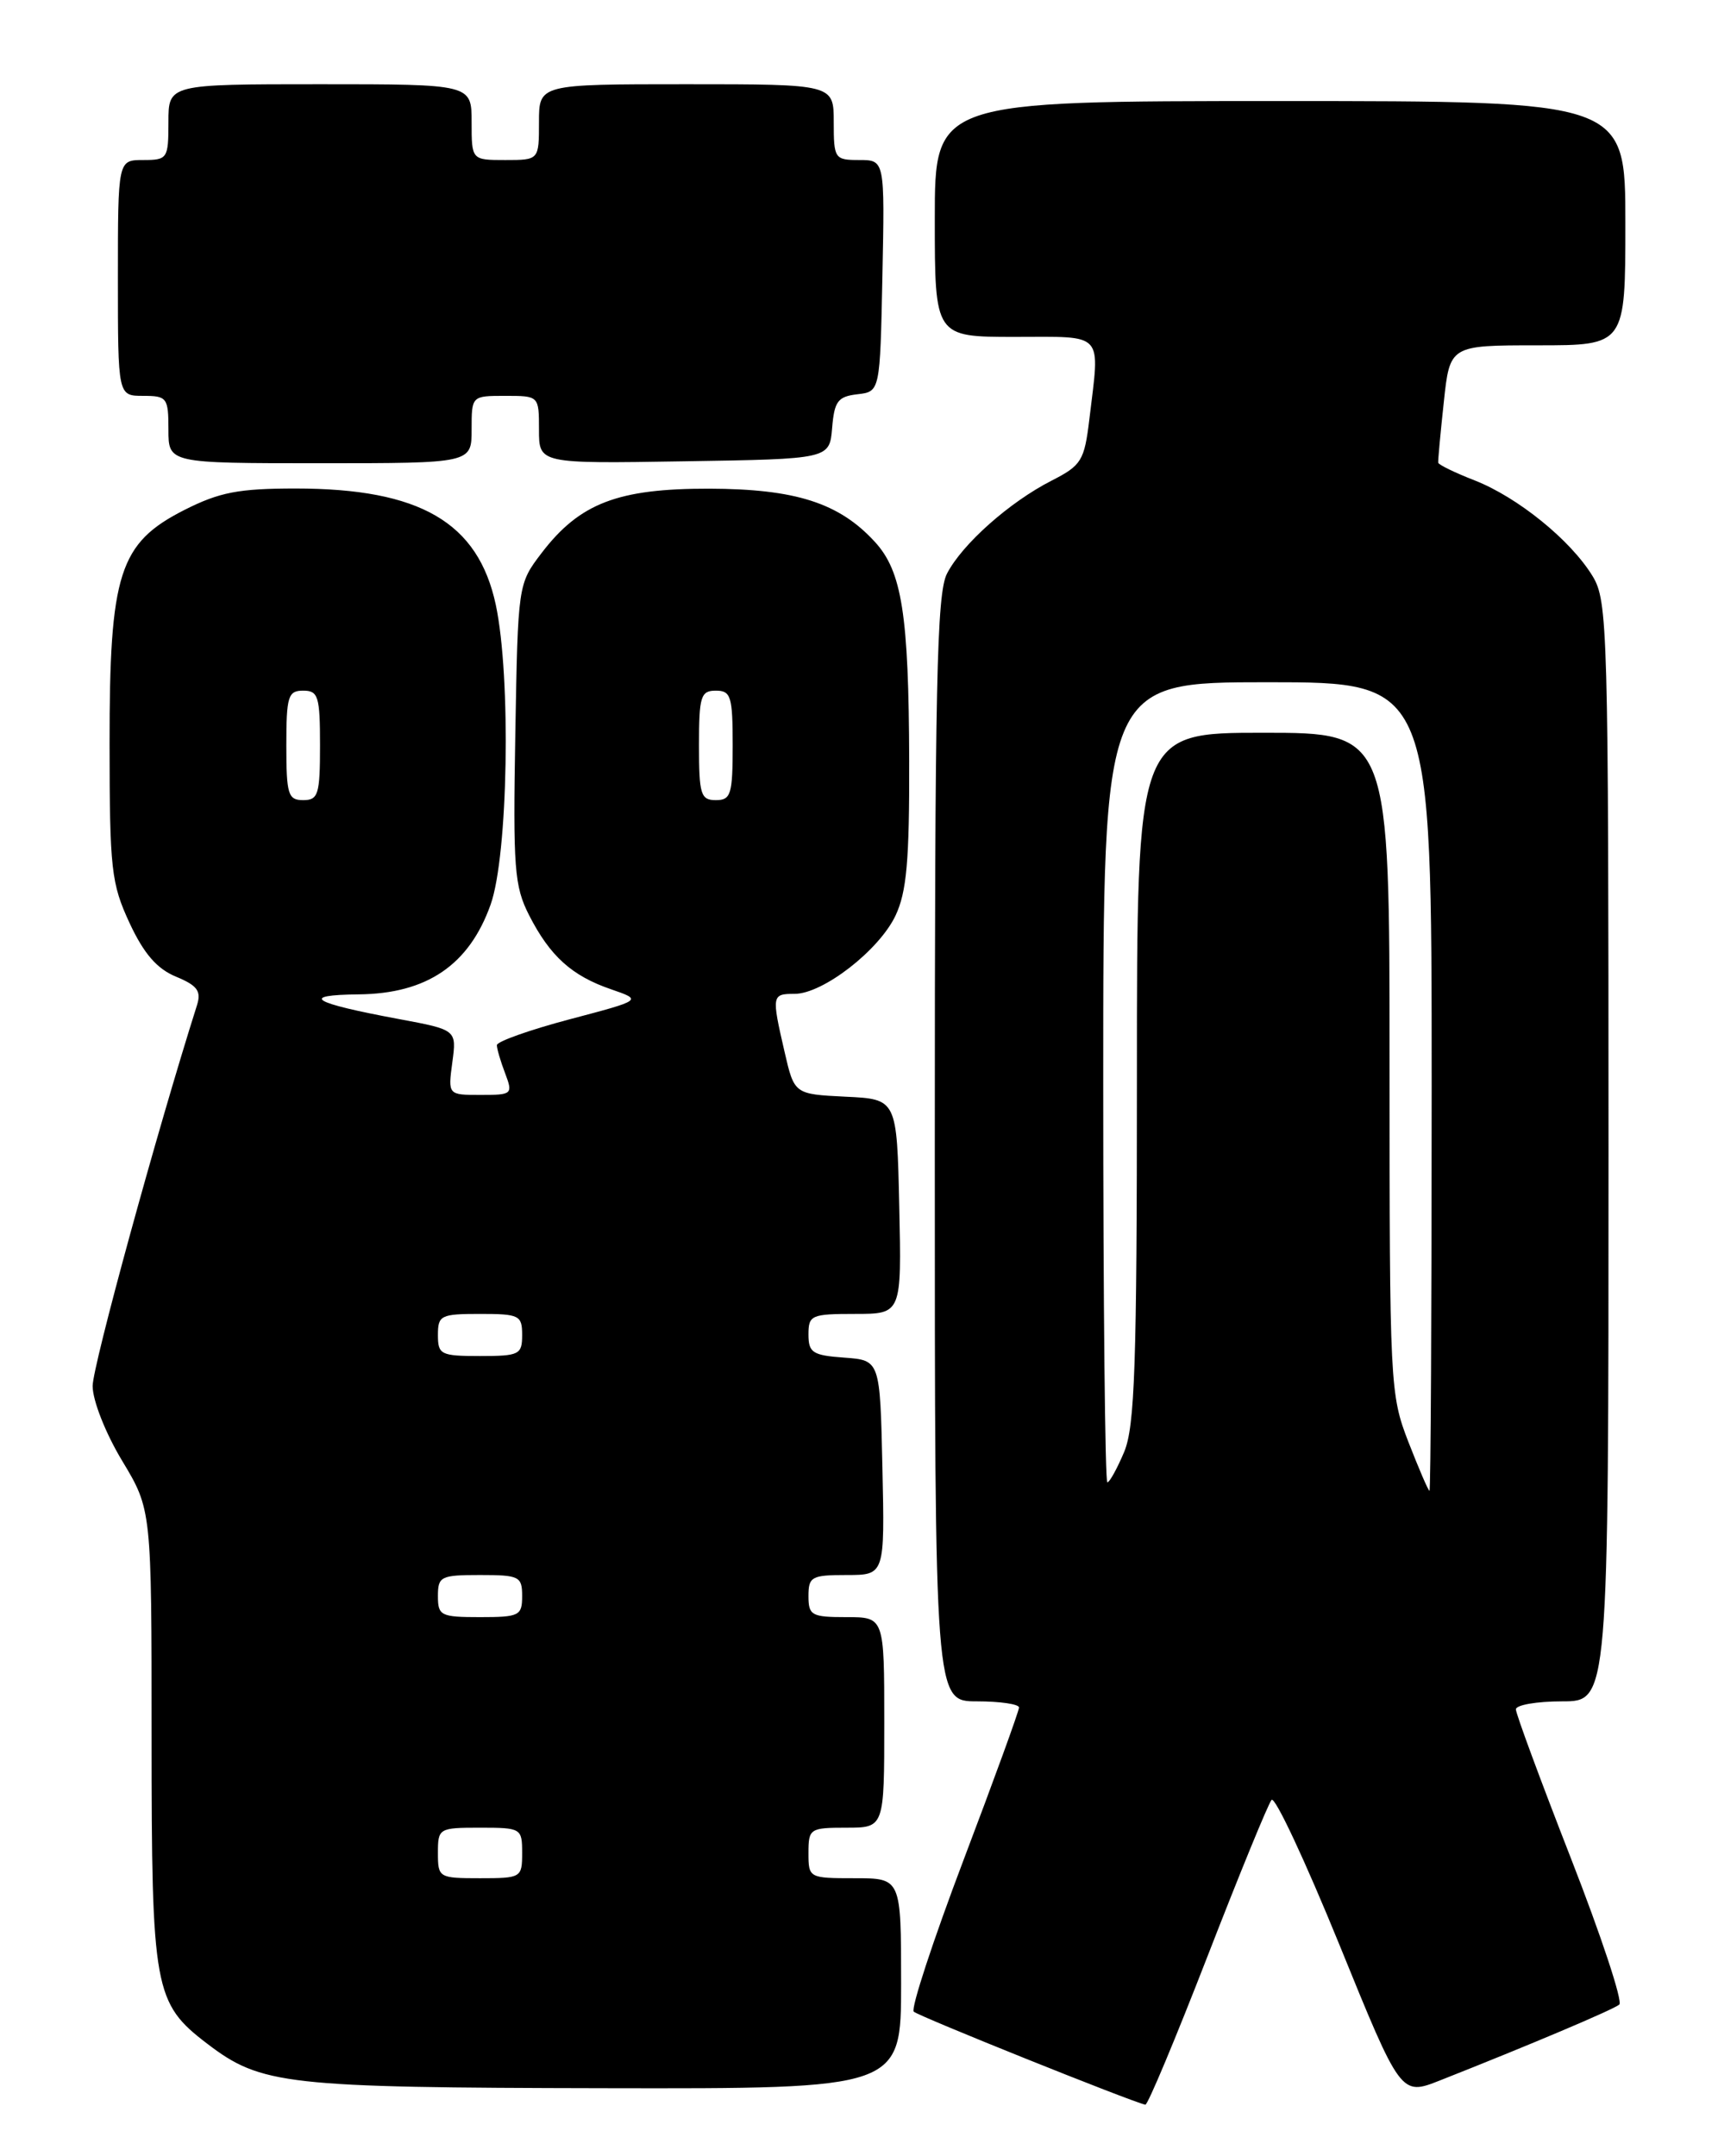 <?xml version="1.0" encoding="UTF-8" standalone="no"?>
<!DOCTYPE svg PUBLIC "-//W3C//DTD SVG 1.1//EN" "http://www.w3.org/Graphics/SVG/1.1/DTD/svg11.dtd" >
<svg xmlns="http://www.w3.org/2000/svg" xmlns:xlink="http://www.w3.org/1999/xlink" version="1.1" viewBox="0 0 204 256">
 <g >
 <path fill="currentColor"
d=" M 143.39 232.25 C 147.18 222.49 150.60 214.14 150.99 213.70 C 151.39 213.25 155.00 220.98 159.03 230.86 C 166.34 248.84 166.34 248.84 170.98 247.01 C 181.62 242.81 191.55 238.61 192.28 238.00 C 192.71 237.63 190.12 229.81 186.53 220.62 C 182.94 211.42 180.00 203.47 180.00 202.95 C 180.00 202.43 182.47 202.00 185.50 202.00 C 191.00 202.00 191.00 202.00 191.00 136.75 C 190.99 74.46 190.91 71.36 189.10 68.39 C 186.50 64.13 180.23 59.05 175.11 57.04 C 172.77 56.13 170.82 55.18 170.78 54.94 C 170.74 54.70 171.04 51.46 171.44 47.75 C 172.16 41.00 172.16 41.00 182.58 41.00 C 193.00 41.00 193.00 41.00 193.00 26.50 C 193.00 12.00 193.00 12.00 152.00 12.00 C 111.00 12.00 111.00 12.00 111.00 26.00 C 111.00 40.00 111.00 40.00 120.50 40.00 C 131.28 40.00 130.61 39.26 129.35 49.80 C 128.76 54.70 128.41 55.26 124.88 57.06 C 119.86 59.62 114.26 64.60 112.45 68.10 C 111.23 70.46 111.00 81.17 111.00 136.45 C 111.00 202.00 111.00 202.00 116.00 202.00 C 118.75 202.00 121.00 202.33 121.00 202.73 C 121.00 203.14 118.04 211.28 114.42 220.82 C 110.80 230.37 108.14 238.47 108.50 238.84 C 109.03 239.37 134.22 249.49 136.00 249.89 C 136.28 249.95 139.60 242.01 143.39 232.25 Z  M 107.00 235.50 C 107.00 223.00 107.00 223.00 101.50 223.00 C 96.06 223.00 96.00 222.97 96.00 220.00 C 96.00 217.11 96.17 217.00 100.50 217.00 C 105.00 217.00 105.00 217.00 105.00 204.50 C 105.00 192.00 105.00 192.00 100.50 192.00 C 96.37 192.00 96.00 191.80 96.00 189.50 C 96.00 187.20 96.36 187.00 100.53 187.00 C 105.06 187.00 105.06 187.00 104.78 174.25 C 104.50 161.50 104.50 161.50 100.25 161.19 C 96.49 160.92 96.00 160.60 96.00 158.44 C 96.00 156.15 96.33 156.00 101.53 156.00 C 107.06 156.00 107.06 156.00 106.78 143.25 C 106.50 130.50 106.50 130.50 100.41 130.21 C 94.32 129.91 94.32 129.91 93.16 124.88 C 91.61 118.16 91.64 118.00 94.35 118.00 C 97.71 118.00 104.37 112.84 106.33 108.72 C 107.66 105.91 107.99 102.21 107.96 90.35 C 107.91 72.93 107.10 67.82 103.87 64.32 C 99.63 59.70 94.45 58.05 84.21 58.02 C 73.37 58.00 68.83 59.74 64.31 65.66 C 61.51 69.33 61.50 69.39 61.19 87.09 C 60.91 103.10 61.07 105.21 62.83 108.67 C 65.31 113.52 67.89 115.86 72.57 117.46 C 76.28 118.74 76.28 118.74 67.64 121.02 C 62.89 122.28 59.00 123.66 59.00 124.09 C 59.00 124.52 59.44 126.02 59.98 127.43 C 60.92 129.92 60.82 130.00 57.07 130.00 C 53.19 130.00 53.19 130.00 53.71 126.13 C 54.23 122.27 54.23 122.27 47.36 120.99 C 37.00 119.06 35.49 118.14 42.60 118.06 C 50.69 117.98 55.70 114.57 58.25 107.42 C 60.34 101.58 60.70 80.38 58.87 71.80 C 56.77 62.01 49.88 58.00 35.10 58.00 C 28.33 58.00 26.07 58.44 21.91 60.54 C 14.14 64.48 13.00 68.06 13.01 88.33 C 13.02 103.22 13.21 104.90 15.38 109.58 C 17.08 113.23 18.63 115.02 20.90 115.96 C 23.44 117.01 23.92 117.67 23.39 119.35 C 18.64 134.31 11.00 162.19 11.00 164.56 C 11.00 166.28 12.53 170.16 14.50 173.43 C 18.00 179.24 18.00 179.24 18.00 206.22 C 18.00 236.23 18.29 237.83 24.61 242.65 C 31.02 247.54 33.88 247.86 71.75 247.93 C 107.00 248.00 107.00 248.00 107.00 235.50 Z  M 56.00 51.00 C 56.00 47.00 56.00 47.00 60.00 47.00 C 64.00 47.00 64.00 47.00 64.00 51.02 C 64.00 55.05 64.00 55.05 81.25 54.77 C 98.50 54.50 98.50 54.50 98.81 50.81 C 99.07 47.64 99.49 47.08 101.81 46.81 C 104.50 46.50 104.50 46.50 104.78 32.75 C 105.06 19.00 105.06 19.00 102.03 19.00 C 99.11 19.00 99.00 18.84 99.00 14.50 C 99.00 10.00 99.00 10.00 81.50 10.00 C 64.00 10.00 64.00 10.00 64.00 14.50 C 64.00 19.00 64.00 19.00 60.00 19.00 C 56.00 19.00 56.00 19.00 56.00 14.50 C 56.00 10.00 56.00 10.00 38.00 10.00 C 20.00 10.00 20.00 10.00 20.00 14.50 C 20.00 18.83 19.89 19.00 17.00 19.00 C 14.00 19.00 14.00 19.00 14.00 33.00 C 14.00 47.00 14.00 47.00 17.00 47.00 C 19.83 47.00 20.00 47.22 20.00 51.00 C 20.00 55.00 20.00 55.00 38.00 55.00 C 56.00 55.00 56.00 55.00 56.00 51.00 Z  M 167.24 171.21 C 165.05 165.56 165.00 164.46 165.00 126.21 C 165.00 87.00 165.00 87.00 150.00 87.00 C 135.00 87.00 135.00 87.00 135.00 127.88 C 135.00 162.11 134.75 169.34 133.49 172.38 C 132.65 174.37 131.75 176.00 131.49 176.00 C 131.22 176.00 131.00 154.62 131.00 128.50 C 131.00 81.00 131.00 81.00 150.50 81.00 C 170.00 81.00 170.00 81.00 170.00 129.00 C 170.00 155.40 169.89 177.00 169.74 177.00 C 169.60 177.00 168.48 174.39 167.24 171.21 Z  M 52.00 220.00 C 52.00 217.07 52.11 217.00 57.00 217.00 C 61.89 217.00 62.00 217.07 62.00 220.00 C 62.00 222.93 61.89 223.00 57.00 223.00 C 52.11 223.00 52.00 222.93 52.00 220.00 Z  M 52.00 189.50 C 52.00 187.17 52.33 187.00 57.00 187.00 C 61.67 187.00 62.00 187.17 62.00 189.50 C 62.00 191.83 61.67 192.00 57.00 192.00 C 52.33 192.00 52.00 191.83 52.00 189.50 Z  M 52.00 158.50 C 52.00 156.17 52.33 156.00 57.00 156.00 C 61.67 156.00 62.00 156.17 62.00 158.50 C 62.00 160.83 61.67 161.00 57.00 161.00 C 52.33 161.00 52.00 160.83 52.00 158.50 Z  M 34.00 88.50 C 34.00 82.67 34.21 82.00 36.00 82.00 C 37.79 82.00 38.00 82.67 38.00 88.50 C 38.00 94.33 37.79 95.00 36.00 95.00 C 34.21 95.00 34.00 94.33 34.00 88.50 Z  M 83.00 88.50 C 83.00 82.67 83.21 82.00 85.00 82.00 C 86.79 82.00 87.00 82.67 87.00 88.50 C 87.00 94.33 86.79 95.00 85.00 95.00 C 83.21 95.00 83.00 94.33 83.00 88.50 Z "/>
</g>
</svg>